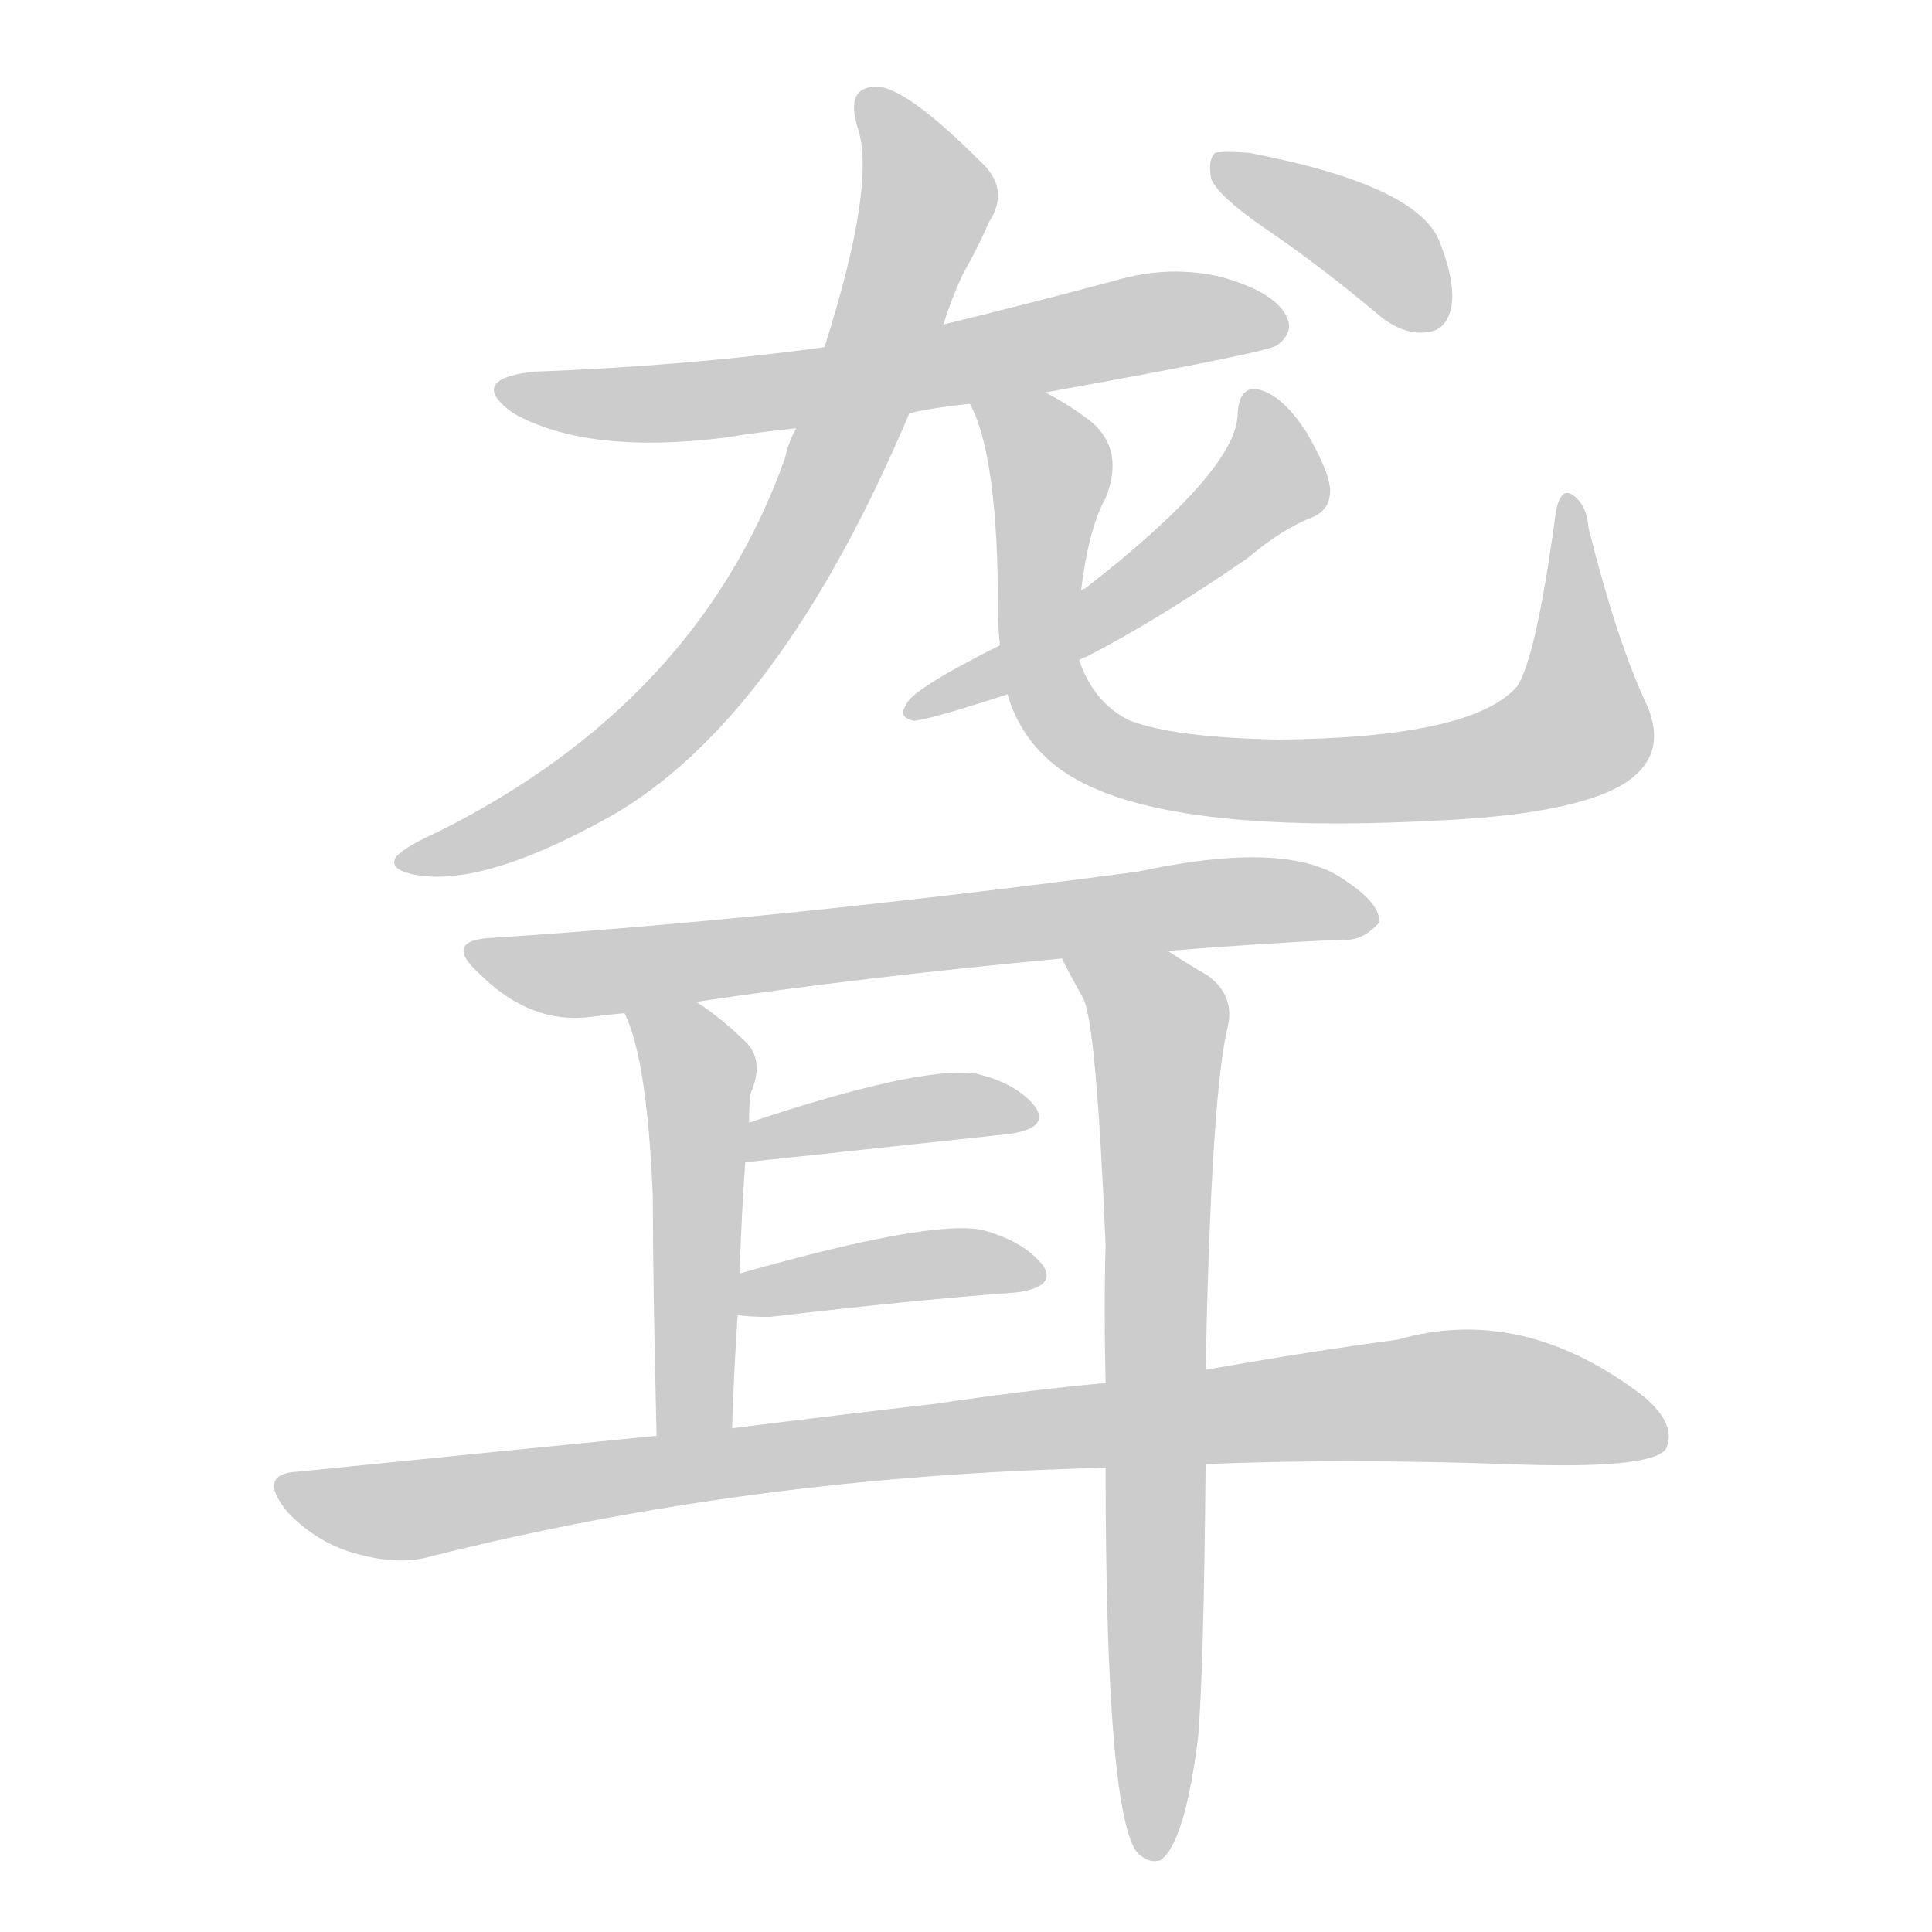 <!--
AnimCJK 2016-2018 Copyright Francois Mizessyn - https://github.com/parsimonhi/animCJK
Derived from:
    MakeMeAHanzi project - https://github.com/skishore/makemeahanzi
    Arphic PL KaitiM GB - https://apps.ubuntu.com/cat/applications/precise/fonts-arphic-gkai00mp/
    Arphic PL UKai - https://apps.ubuntu.com/cat/applications/fonts-arphic-ukai/
You can redistribute and/or modify this file under the terms of the Arphic Public License
as published by Arphic Technology Co., Ltd.
You should have received a copy of this license (the directory "APL") along with this file;
if not, see http://ftp.gnu.org/non-gnu/chinese-fonts-truetype/LICENSE.
-->
<svg id="z32843" class="acjk" version="1.1" viewBox="0 0 1024 1024" xmlns="http://www.w3.org/2000/svg" xmlns:xlink="http://www.w3.org/1999/xlink">
<style>
<![CDATA[
@keyframes z32843k {
	from {
		stroke:#ccc;
		stroke-dashoffset:3334;
	}
	1% {
		stroke:#c00;
		stroke-dashoffset:3334;
	}
	75% {
		stroke:#c00;
		stroke-dashoffset:0;
	}
	to {
		stroke:#000;
	}
}
#z32843 path[clip-path] {
	animation:z32843k 1s linear both;
	stroke-dasharray:3334;
	stroke-width:128;
	stroke-linecap:round;
	fill:none;
}
#z32843 path[clip-path="url(#z32843c1)"] {animation-delay:1s;}
#z32843 path[clip-path="url(#z32843c2)"] {animation-delay:2s;}
#z32843 path[clip-path="url(#z32843c3)"] {animation-delay:3s;}
#z32843 path[clip-path="url(#z32843c4)"] {animation-delay:4s;}
#z32843 path[clip-path="url(#z32843c5)"] {animation-delay:5s;}
#z32843 path[clip-path="url(#z32843c6)"] {animation-delay:6s;}
#z32843 path[clip-path="url(#z32843c7)"] {animation-delay:7s;}
#z32843 path[clip-path="url(#z32843c8)"] {animation-delay:8s;}
#z32843 path[clip-path="url(#z32843c9)"] {animation-delay:9s;}
#z32843 path[clip-path="url(#z32843c10)"] {animation-delay:10s;}
#z32843 path[clip-path="url(#z32843c11)"] {animation-delay:11s;}
#z32843 path {fill:#ccc;}
]]>
</style>
<path id="z32843d1" d="M554 208Q671 187 677 183Q686 176 682 168Q676 155 648 147Q620 140 590 149Q545 161 500 172C458 180 458 180 437 184Q364 194 283 197Q247 201 272 219Q311 241 384 232Q402 229 422 227C462 222 462 222 482 219Q495 216 514 214C541 210 541 210 554 208Z"/>
<path id="z32843d2" d="M500 172Q504 159 510 146Q520 128 524 118Q536 100 519 85Q482 48 466 46Q447 45 455 69Q464 99 437 184C427 213 427 213 422 227Q418 234 416 243Q370 372 232 441Q216 448 210 454Q206 460 217 463Q253 472 323 433Q413 382 482 219C494 188 494 188 500 172Z"/>
<path id="z32843d3" d="M873 374Q857 340 842 280Q841 267 833 262Q826 258 824 276Q814 349 804 364Q780 391 678 392Q623 391 599 382Q580 373 572 350C567 339 571 325 573 313Q577 280 586 264Q596 239 579 224Q566 214 554 208C542 201 507 202 514 214Q529 241 529 324Q529 333 530 342C533 359 533 359 534 368Q541 392 561 407Q609 443 760 435Q830 432 858 417Q885 402 873 374Z"/>
<path id="z32843d4" d="M572 350Q573 349 576 348Q613 329 661 296Q680 280 696 274Q705 270 705 260Q705 251 693 230Q681 211 669 207Q657 203 656 219Q656 249 575 312Q574 312 573 313C544 332 544 332 530 342Q482 366 480 374Q476 380 484 382Q491 382 534 368C559 356 559 356 572 350Z"/>
<path id="z32843d5" d="M669 120Q700 141 732 168Q745 178 757 176Q766 175 769 164Q772 151 763 128Q751 98 662 81Q649 80 644 81Q640 85 642 95Q646 104 669 120Z"/>
<path id="z32843d6" d="M619 504Q668 500 712 498Q722 499 731 489Q732 479 712 466Q682 445 603 462Q414 487 262 497Q234 498 254 516Q281 543 313 539Q320 538 331 537C356 533 356 533 369 531Q456 518 563 508C600 505 600 505 619 504Z"/>
<path id="z32843d7" d="M331 537Q343 561 346 634Q346 679 348 761C348 774 388 770 388 757Q389 726 391 697C392 682 392 682 392 675Q393 644 395 616C396 602 396 602 397 595Q397 585 398 579Q405 563 396 553Q383 540 369 531C358 524 326 525 331 537Z"/>
<path id="z32843d8" d="M639 726Q642 578 651 543Q654 527 640 517Q628 510 619 504C604 493 556 491 563 508Q563 509 574 529Q581 541 586 660Q585 693 586 733C586 763 586 763 586 778Q586 956 602 981Q608 988 615 986Q628 977 635 921Q638 887 639 776C639 743 639 743 639 726Z"/>
<path id="z32843d9" d="M395 616Q396 616 535 601Q556 598 549 587Q539 574 517 569Q487 565 397 595C390 598 388 617 395 616Z"/>
<path id="z32843d10" d="M391 697Q397 698 408 698Q484 689 539 685Q560 682 553 671Q543 658 521 652Q494 646 392 675C385 676 384 696 391 697Z"/>
<path id="z32843d11" d="M639 776Q711 773 799 776Q875 779 883 768Q889 755 871 740Q807 691 741 710Q696 716 639 726C604 731 604 731 586 733Q543 737 496 744Q444 750 388 757C361 760 361 760 348 761Q257 770 158 780Q136 781 152 801Q167 817 187 823Q211 830 228 825Q399 782 586 778C621 777 621 777 639 776Z"/>
<defs>
	<clipPath id="z32843c1"><use xlink:href="#z32843d1"></use></clipPath>
	<clipPath id="z32843c2"><use xlink:href="#z32843d2"></use></clipPath>
	<clipPath id="z32843c3"><use xlink:href="#z32843d3"></use></clipPath>
	<clipPath id="z32843c4"><use xlink:href="#z32843d4"></use></clipPath>
	<clipPath id="z32843c5"><use xlink:href="#z32843d5"></use></clipPath>
	<clipPath id="z32843c6"><use xlink:href="#z32843d6"></use></clipPath>
	<clipPath id="z32843c7"><use xlink:href="#z32843d7"></use></clipPath>
	<clipPath id="z32843c8"><use xlink:href="#z32843d8"></use></clipPath>
	<clipPath id="z32843c9"><use xlink:href="#z32843d9"></use></clipPath>
	<clipPath id="z32843c10"><use xlink:href="#z32843d10"></use></clipPath>
	<clipPath id="z32843c11"><use xlink:href="#z32843d11"></use></clipPath>
</defs>
<path pathLength="3333" clip-path="url(#z32843c1)" d="M269 206L385 211L677 168"/>
<path pathLength="3333" clip-path="url(#z32843c2)" d="M462 51L491 112L411 308L327 405L219 456"/>
<path pathLength="3333" clip-path="url(#z32843c3)" d="M523 217L556 244L558 371L616 407L743 412L834 388L833 270"/>
<path pathLength="3333" clip-path="url(#z32843c4)" d="M667 210L674 255L484 374"/>
<path pathLength="3333" clip-path="url(#z32843c5)" d="M649 86L760 168"/>
<path pathLength="3333" clip-path="url(#z32843c6)" d="M254 505L726 480"/>
<path pathLength="3333" clip-path="url(#z32843c7)" d="M340 543L372 580L365 759"/>
<path pathLength="3333" clip-path="url(#z32843c8)" d="M573 512L614 541L612 980"/>
<path pathLength="3333" clip-path="url(#z32843c9)" d="M401 608L545 589"/>
<path pathLength="3333" clip-path="url(#z32843c10)" d="M394 690L548 676"/>
<path pathLength="3333" clip-path="url(#z32843c11)" d="M151 788L210 801L765 740L880 757"/>
</svg>